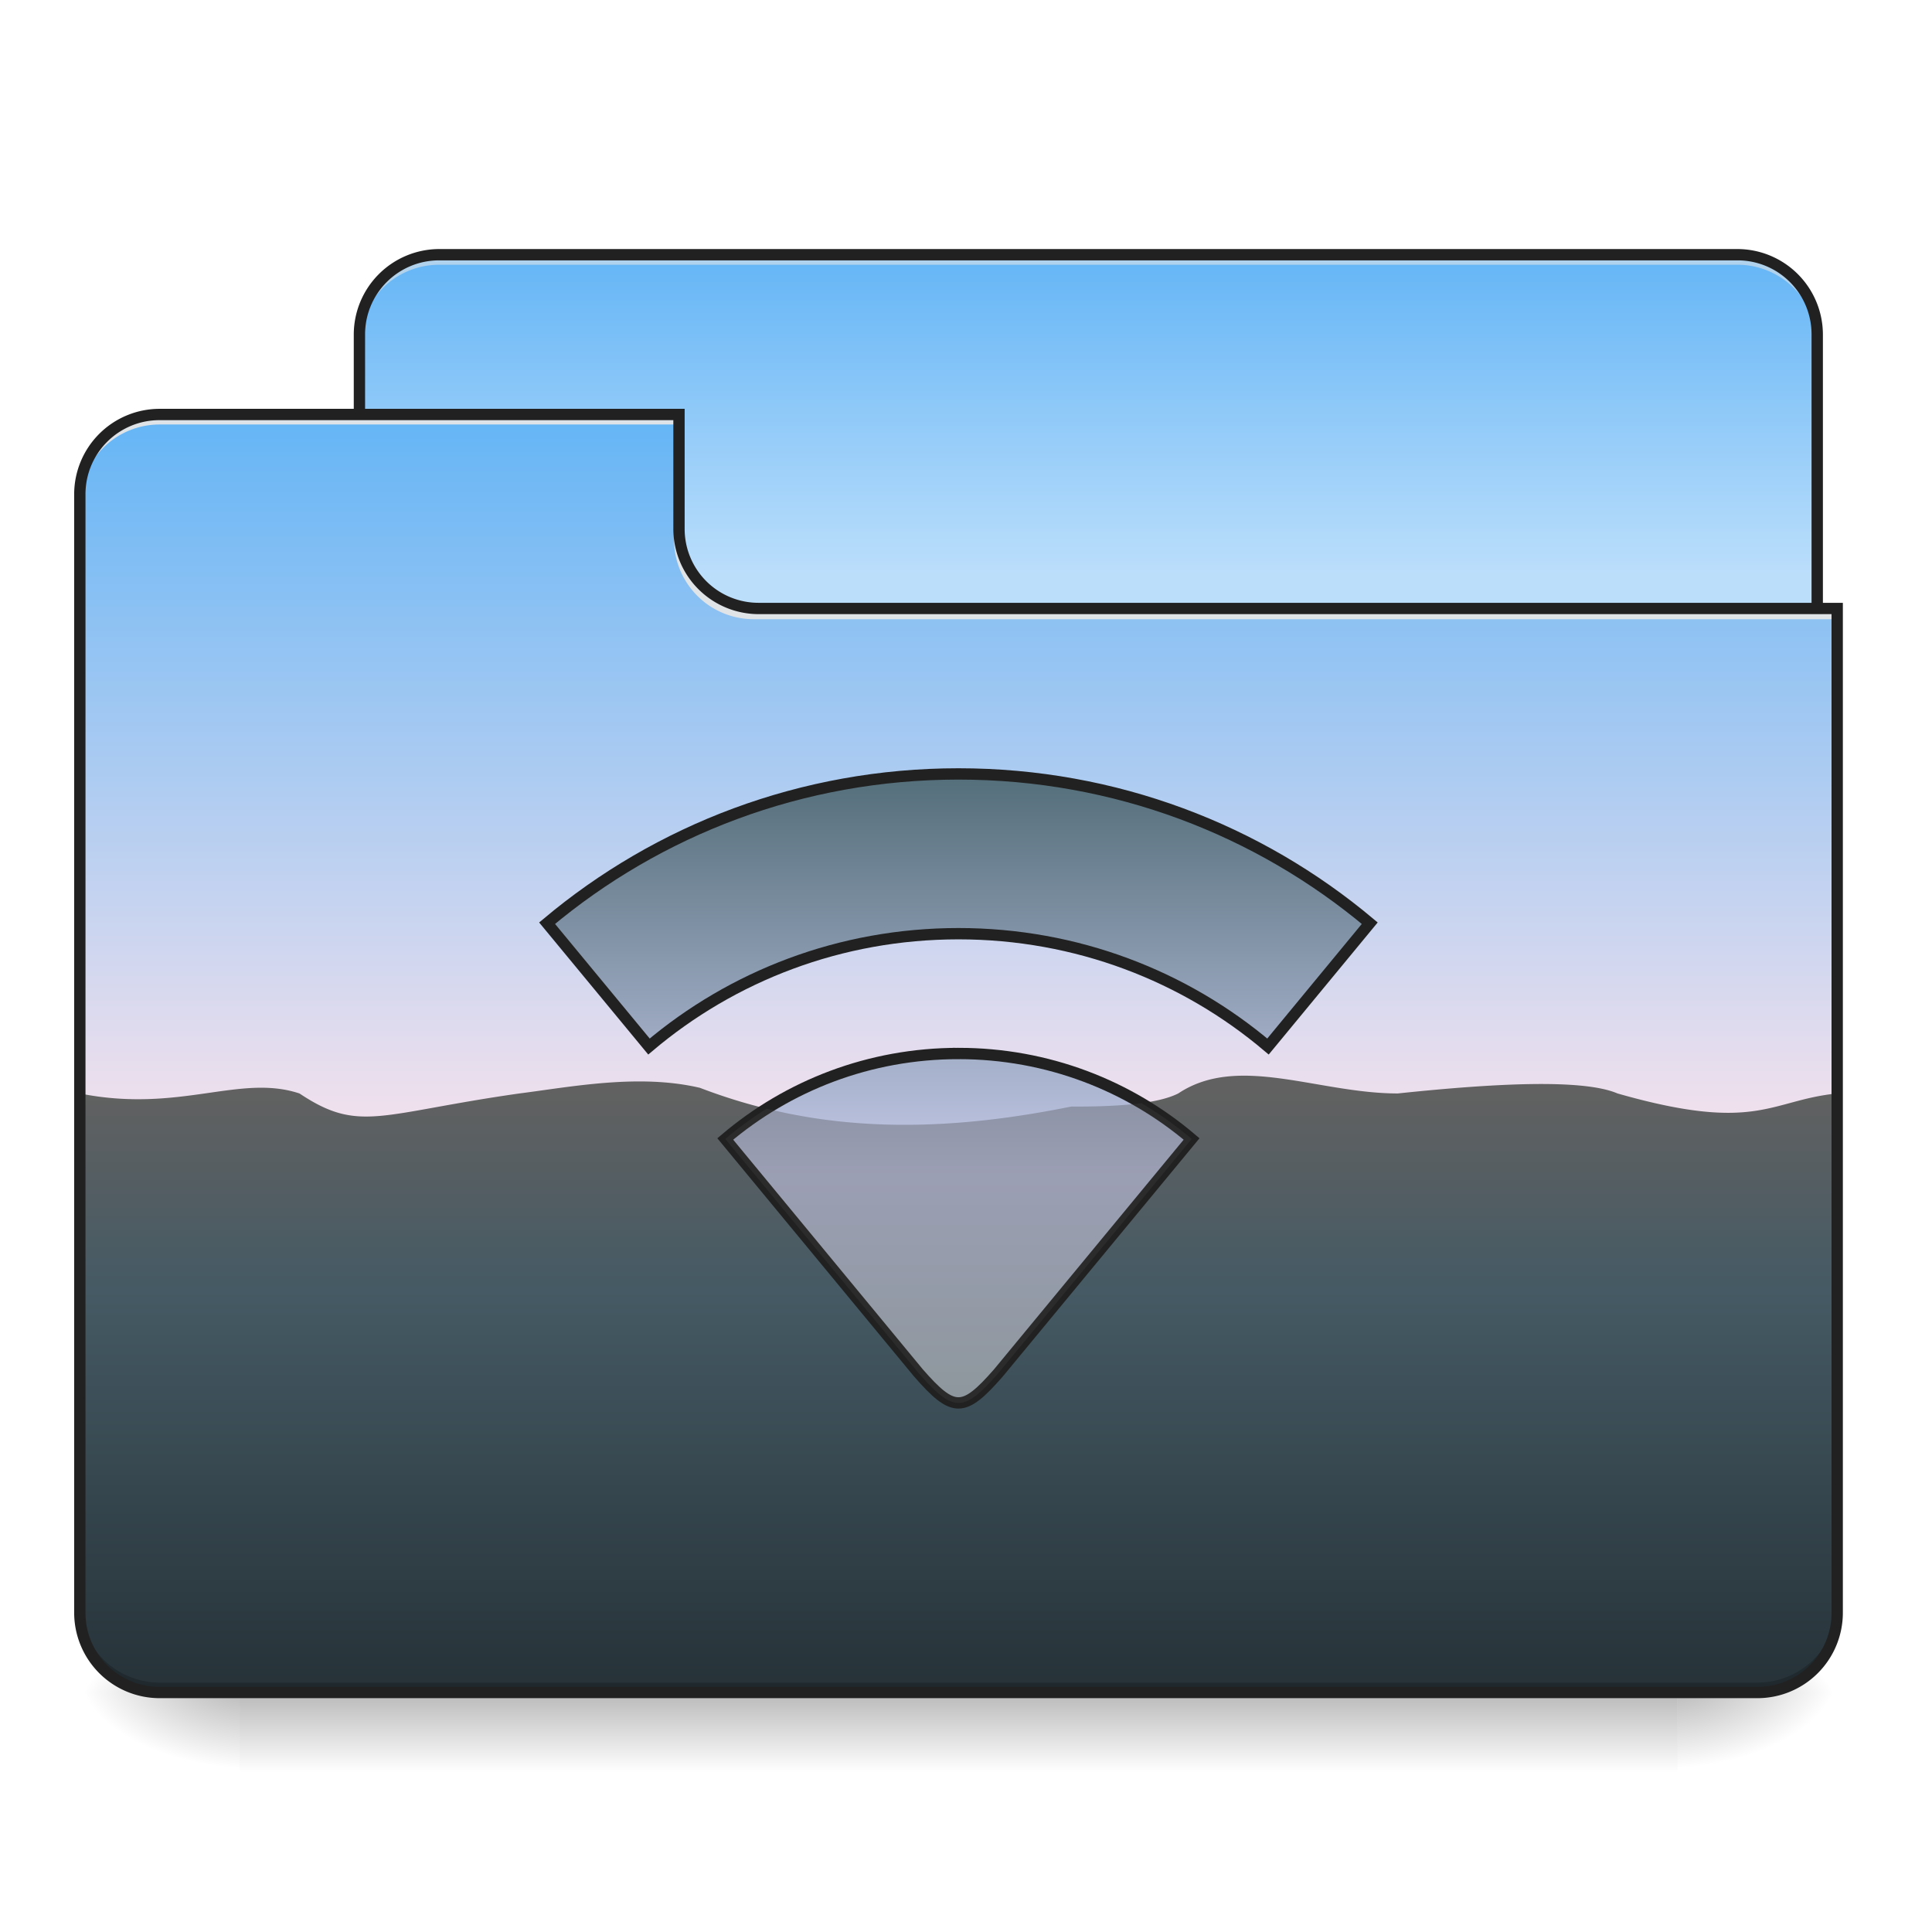 <svg xmlns="http://www.w3.org/2000/svg" width="64pt" height="64pt" viewBox="0 0 64 64"><defs><linearGradient id="a" gradientUnits="userSpaceOnUse" x1="254" y1="233.5" x2="254" y2="254.667" gradientTransform="translate(0 26.878) scale(.125)"><stop offset="0" stop-opacity=".275"/><stop offset="1" stop-opacity="0"/></linearGradient><radialGradient id="b" gradientUnits="userSpaceOnUse" cx="450.909" cy="189.579" fx="450.909" fy="189.579" r="21.167" gradientTransform="matrix(0 -.156 -.281 0 108.23 127.19)"><stop offset="0" stop-opacity=".314"/><stop offset=".222" stop-opacity=".275"/><stop offset="1" stop-opacity="0"/></radialGradient><radialGradient id="c" gradientUnits="userSpaceOnUse" cx="450.909" cy="189.579" fx="450.909" fy="189.579" r="21.167" gradientTransform="matrix(0 .156 .281 0 -44.724 -15.055)"><stop offset="0" stop-opacity=".314"/><stop offset=".222" stop-opacity=".275"/><stop offset="1" stop-opacity="0"/></radialGradient><radialGradient id="d" gradientUnits="userSpaceOnUse" cx="450.909" cy="189.579" fx="450.909" fy="189.579" r="21.167" gradientTransform="matrix(0 -.156 .281 0 -44.724 127.19)"><stop offset="0" stop-opacity=".314"/><stop offset=".222" stop-opacity=".275"/><stop offset="1" stop-opacity="0"/></radialGradient><radialGradient id="e" gradientUnits="userSpaceOnUse" cx="450.909" cy="189.579" fx="450.909" fy="189.579" r="21.167" gradientTransform="matrix(0 .156 -.281 0 108.23 -15.055)"><stop offset="0" stop-opacity=".314"/><stop offset=".222" stop-opacity=".275"/><stop offset="1" stop-opacity="0"/></radialGradient><linearGradient id="f" gradientUnits="userSpaceOnUse" x1="359.833" y1="-147.5" x2="359.833" y2="-62.833" gradientTransform="translate(0 26.878) scale(.125)"><stop offset="0" stop-color="#64b5f6"/><stop offset="1" stop-color="#bbdefb"/></linearGradient><linearGradient id="g" gradientUnits="userSpaceOnUse" x1="254" y1="-105.167" x2="254" y2="95.917" gradientTransform="translate(0 26.878) scale(.125)"><stop offset="0" stop-color="#64b5f6"/><stop offset="1" stop-color="#fce4ec"/></linearGradient><linearGradient id="h" gradientUnits="userSpaceOnUse" x1="880" y1="1695.118" x2="880" y2="1095.118" gradientTransform="scale(.033)"><stop offset="0" stop-color="#263238"/><stop offset=".667" stop-color="#455a64"/><stop offset="1" stop-color="#616161"/></linearGradient><linearGradient id="i" gradientUnits="userSpaceOnUse" x1="960" y1="1415.118" x2="960" y2="775.118" gradientTransform="matrix(.265 0 0 .265 0 -215)"><stop offset="0" stop-color="#b0bec5"/><stop offset=".375" stop-color="#c5cae9"/><stop offset="1" stop-color="#546e7a"/></linearGradient></defs><path d="M7.938 56.066h47.628v2.649H7.937zm0 0" fill="url(#a)"/><path d="M55.566 56.066h5.293v-2.644h-5.293zm0 0" fill="url(#b)"/><path d="M7.938 56.066H2.644v2.649h5.292zm0 0" fill="url(#c)"/><path d="M7.938 56.066H2.644v-2.644h5.292zm0 0" fill="url(#d)"/><path d="M55.566 56.066h5.293v2.649h-5.293zm0 0" fill="url(#e)"/><path d="M14.555 8.438H57.55a2.646 2.646 0 0 1 2.648 2.648v9.922a2.645 2.645 0 0 1-2.648 2.644H14.555a2.647 2.647 0 0 1-2.649-2.644v-9.922a2.648 2.648 0 0 1 2.649-2.649zm0 0" fill="url(#f)"/><path d="M14.555 8.438a2.64 2.64 0 0 0-2.649 2.648v.328a2.64 2.64 0 0 1 2.649-2.644H57.55a2.64 2.64 0 0 1 2.648 2.644v-.328a2.64 2.64 0 0 0-2.648-2.649zm0 0" fill="#e6e6e6" fill-opacity=".588"/><path d="M14.555 8.25a2.836 2.836 0 0 0-2.836 2.836v9.922a2.832 2.832 0 0 0 2.836 2.832H57.55a2.832 2.832 0 0 0 2.836-2.832v-9.922A2.836 2.836 0 0 0 57.55 8.25zm0 .375H57.55a2.45 2.45 0 0 1 2.46 2.46v9.923a2.45 2.45 0 0 1-2.46 2.457H14.555a2.45 2.45 0 0 1-2.461-2.457v-9.922a2.45 2.45 0 0 1 2.46-2.461zm0 0" fill="#212121"/><path d="M5.293 13.73a2.642 2.642 0 0 0-2.648 2.645v37.047a2.642 2.642 0 0 0 2.648 2.644h52.922a2.639 2.639 0 0 0 2.644-2.644V20.344H25.137a2.639 2.639 0 0 1-2.645-2.645V13.73zm0 0" fill="url(#g)"/><path d="M2.645 36.223v17.199a2.642 2.642 0 0 0 2.648 2.644h52.922a2.639 2.639 0 0 0 2.644-2.644v-17.2c-2.234.223-2.644 1.325-7.277 0-1.156-.495-4.133-.331-7.277 0-2.645 0-5.29-1.324-7.274 0-.664.333-1.922.442-3.547.434-4.394.89-8.363.89-12.297-.62-2.019-.474-4.242-.036-5.988.187-4.629.66-5.293 1.324-7.277 0-1.985-.66-3.969.66-7.277 0zm0 0" fill="url(#h)"/><path d="M5.293 56.066a2.642 2.642 0 0 1-2.648-2.644v-.332a2.643 2.643 0 0 0 2.648 2.648h52.922a2.64 2.64 0 0 0 2.644-2.648v.332a2.639 2.639 0 0 1-2.644 2.644zm0 0" fill-opacity=".196"/><path d="M5.293 13.73a2.642 2.642 0 0 0-2.648 2.645v.332a2.642 2.642 0 0 1 2.648-2.645h17.2v-.332zm0 0M24.973 20.512a2.64 2.64 0 0 1-2.645-2.649v-.328a2.637 2.637 0 0 0 2.645 2.645h35.886v.332zm0 0" fill="#e6e6e6" fill-opacity=".937"/><path d="M5.293 13.543a2.832 2.832 0 0 0-2.836 2.832v37.047a2.832 2.832 0 0 0 2.836 2.832h52.922a2.83 2.83 0 0 0 2.832-2.832V19.969h-35.91a2.447 2.447 0 0 1-2.457-2.457v-3.969zm0 .375h17.012v3.594a2.83 2.83 0 0 0 2.832 2.832h35.535v33.078a2.449 2.449 0 0 1-2.457 2.457H5.293a2.45 2.45 0 0 1-2.461-2.457V16.375a2.45 2.45 0 0 1 2.461-2.457zm0 0" fill="#212121"/><path d="M254.007-9.926c-41.59 0-79.617 14.874-109.02 39.559l26.997 32.684c22.091-18.685 50.682-29.903 82.023-29.903 31.31 0 59.932 11.218 82.023 29.903l26.967-32.684c-29.404-24.685-67.4-39.559-108.99-39.559zm0 74.087c-23.623 0-45.183 8.53-61.807 22.654l51.214 62.025c9.25 10.562 11.905 10.562 21.154 0l51.214-62.025C299.19 72.69 277.63 64.16 254.007 64.16zm0 0" transform="translate(0 26.878) scale(.125)" fill="url(#i)" stroke-width="3" stroke-linecap="round" stroke="#212121"/><path d="M37.809 36.543c-.637.086-1.422.117-2.325.113-3.574.723-6.867.86-10.09.07-.48.305-.937.637-1.367 1.004l6.403 7.754c1.156 1.32 1.488 1.32 2.644 0l6.403-7.754a11.95 11.95 0 0 0-1.668-1.187zm0 0" fill="#424242" fill-opacity=".314"/></svg>